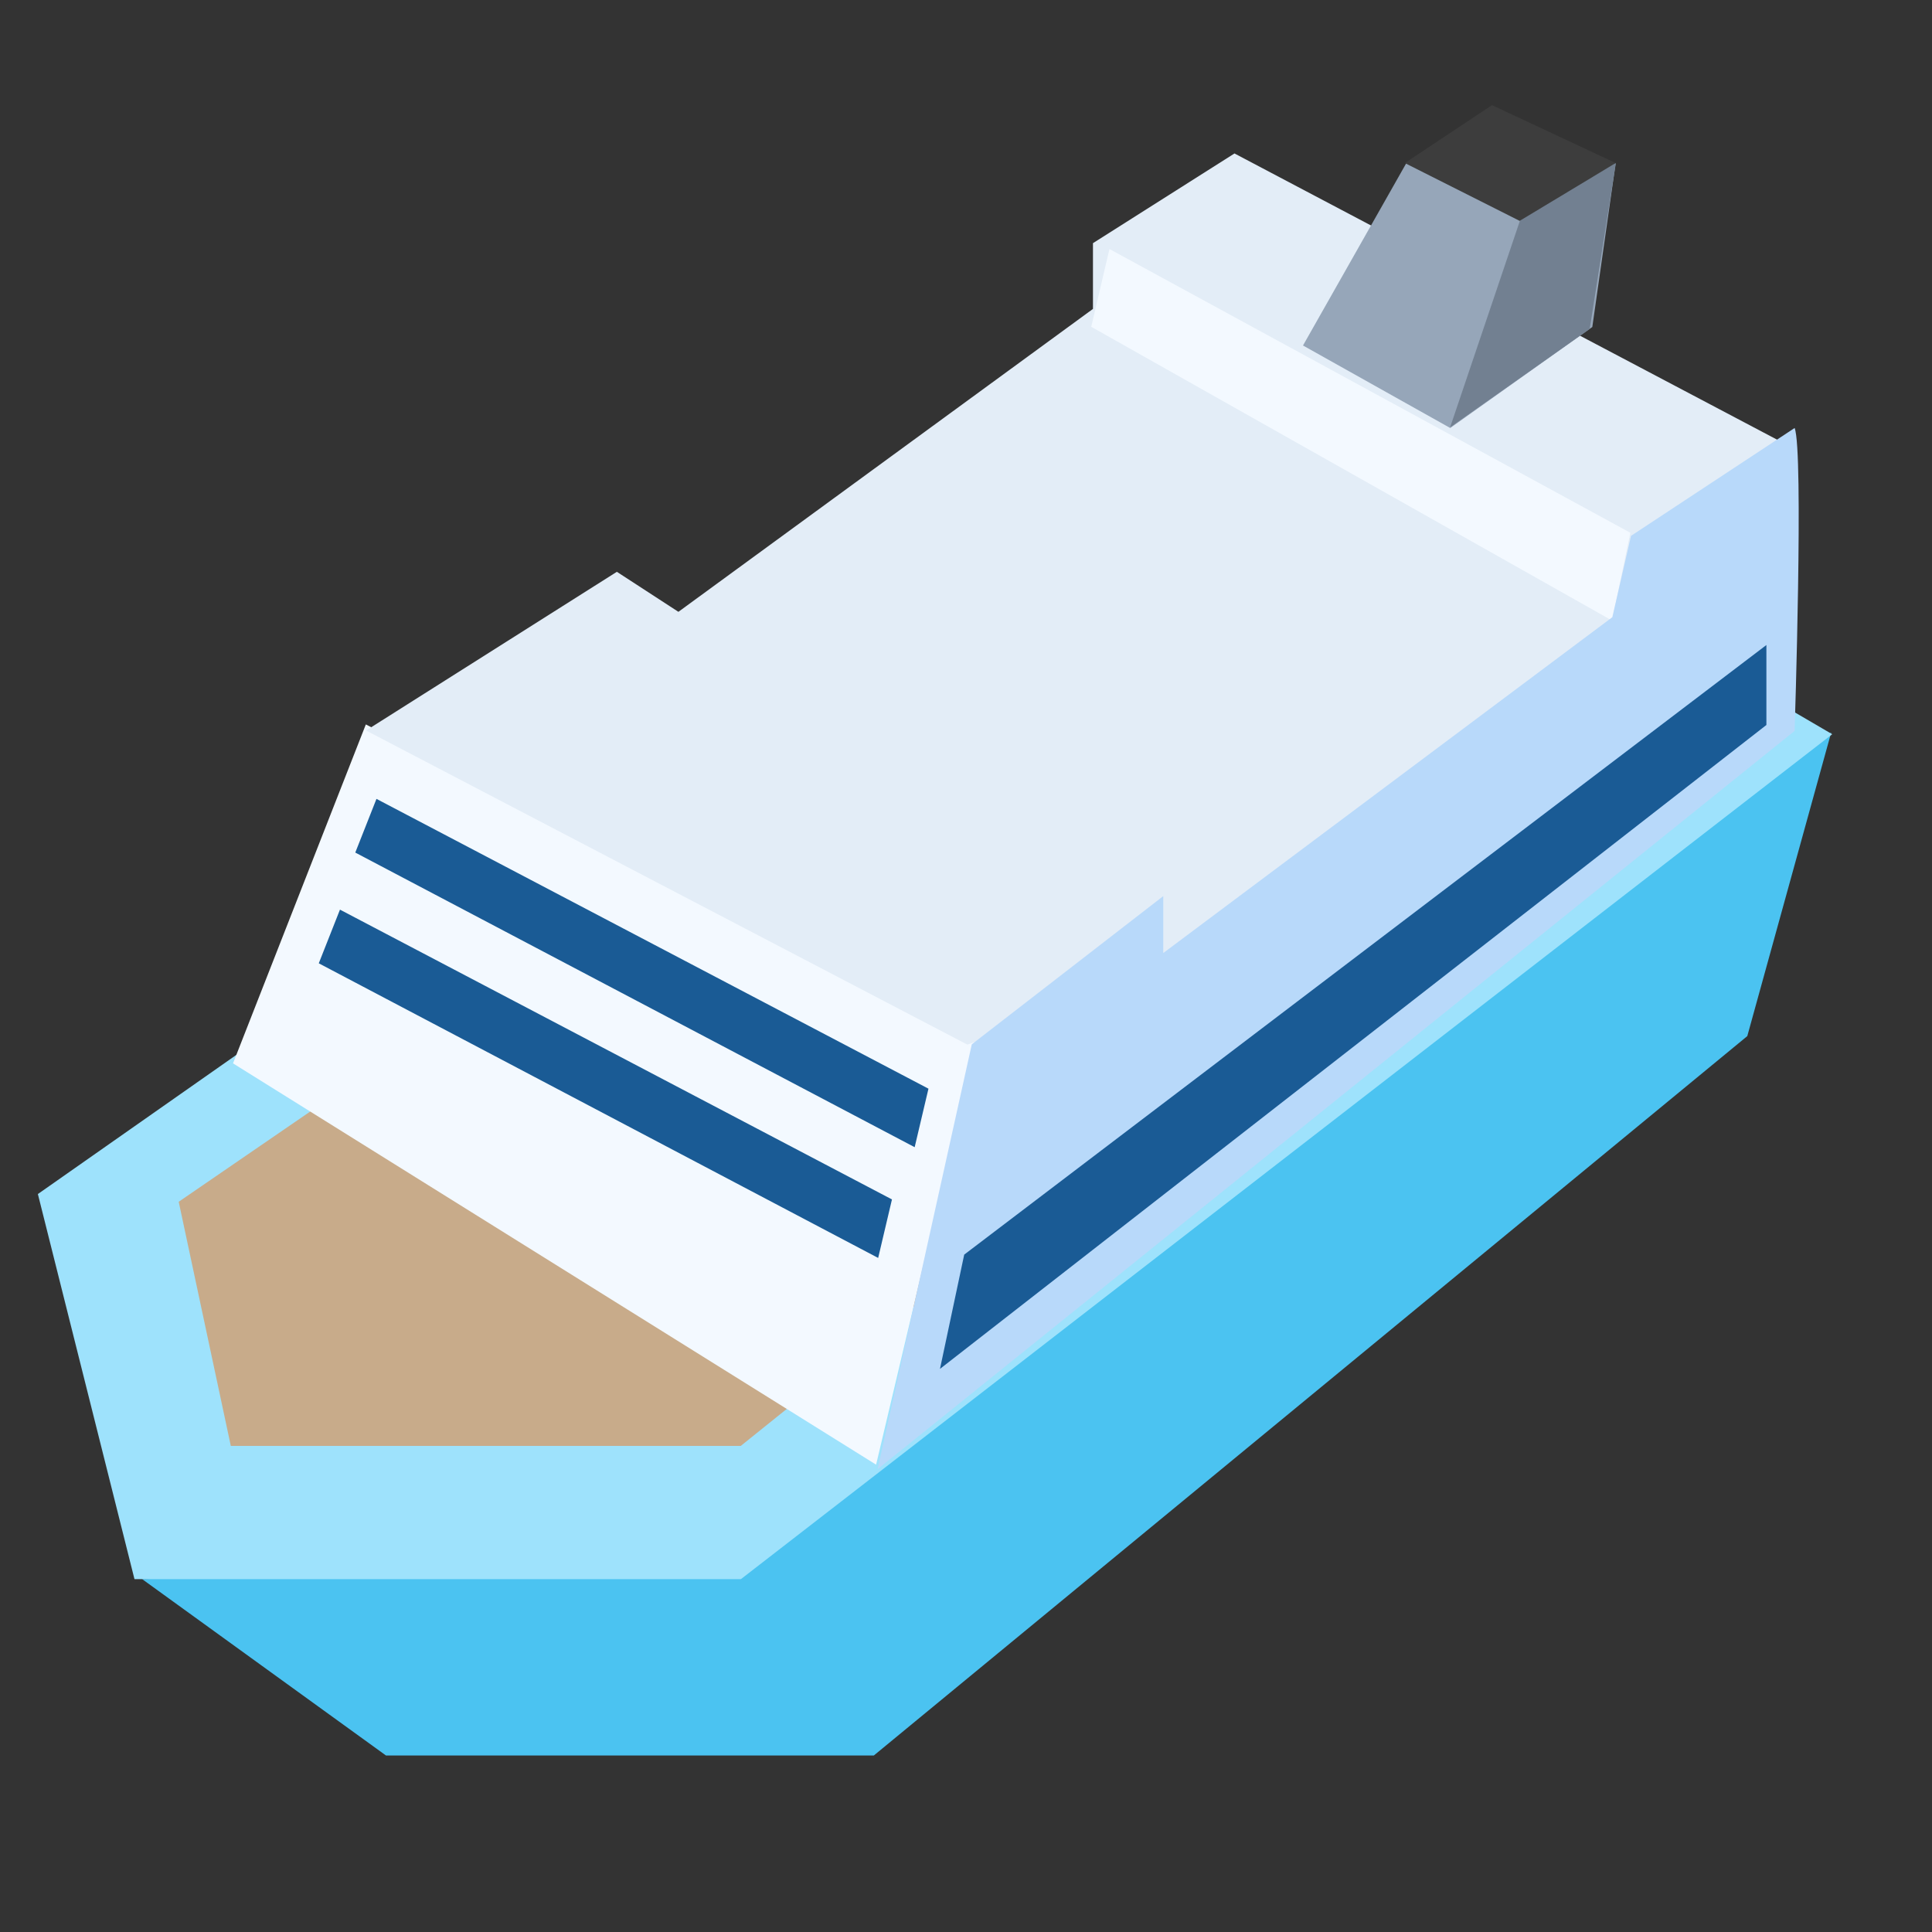<svg xmlns="http://www.w3.org/2000/svg" xmlns:xlink="http://www.w3.org/1999/xlink" width="28" height="28" viewBox="0 0 28 28">
  <rect x="0" y="0" width="28" height="28" fill="#333333" stroke="none"/>
  <defs>
    <clipPath id="clip-Ship">
      <rect width="28" height="28"/>
    </clipPath>
  </defs>
  <g id="Ship" clip-path="url(#clip-Ship)">
    <g id="Group_2744" data-name="Group 2744" transform="translate(-1 -1.034)">
      <path id="Path_3790" data-name="Path 3790" d="M2160.653,453.335l3.535,2.557h7.07l12.659-10.426,1.216-4.4L2169.043,453.1Z" transform="translate(-2157.594 -429.416)" fill="#4bc3f1"/>
      <path id="Path_3789" data-name="Path 3789" d="M2176.212,436.058l-17.005,11.923,1.4,5.581h8.789l15.816-12.245Z" transform="translate(-2157.658 -429.642)" fill="#9ee2fc"/>
      <path id="Path_3791" data-name="Path 3791" d="M2161.161,447.967l.755,3.538h7.391l11.344-9.119-6.2-3.538Z" transform="translate(-2157.571 -429.516)" fill="#c8ab8a"/>
      <path id="Path_3792" data-name="Path 3792" d="M2163.4,443.743l9.32,5.816,1.459-6.157-8.854-4.571Z" transform="translate(-2159.023 -427.298)" fill="#f3f9ff"/>
      <path id="Path_3794" data-name="Path 3794" d="M2163.761,441.4l3.635-2.3.892.58,6.008-4.39v-.953l2.051-1.3,8.048,4.245-2.27,2.318-6.071,5.122-3.579,1.23Z" transform="translate(-2157.456 -429.779)" fill="#e3edf7"/>
      <path id="Path_3795" data-name="Path 3795" d="M2171.167,436.606l7.549,4.112-.264,1.273-7.549-4.258Z" transform="translate(-2154.088 -431.963)" fill="#f3f9ff"/>
      <path id="Path_3793" data-name="Path 3793" d="M2171.2,444.8l2.775-2.148v.825l6.508-4.867.271-1.179,2.371-1.563c.133.324,0,4.39,0,4.39l-13.29,10.7Z" transform="translate(-2156.116 -428.631)" fill="#b8d9fa"/>
      <path id="Path_3796" data-name="Path 3796" d="M2173.766,437.785l1.492-2.633,1.238-.822,1.8.822-.337,2.365-2.059,1.464Z" transform="translate(-2153.882 -431.744)" fill="#96a6b9"/>
      <path id="Path_3797" data-name="Path 3797" d="M2175.808,438.937l1.023-3.028,1.38-.805-.38,2.406Z" transform="translate(-2153.792 -431.709)" fill="#728091"/>
      <path id="Path_3798" data-name="Path 3798" d="M2175.2,435.141l1.664.838,1.392-.838-1.793-.839Z" transform="translate(-2153.84 -431.744)" fill="#3d3d3d"/>
      <path id="Path_3799" data-name="Path 3799" d="M2172.078,448.688l11.626-8.835v1.159l-11.977,9.332Z" transform="translate(-2157.104 -429.471)" fill="#1a5b95"/>
      <path id="Path_3800" data-name="Path 3800" d="M2163.881,441.987l8,4.2-.2.848-8.107-4.27Z" transform="translate(-2157.425 -429.375)" fill="#1a5b95"/>
      <path id="Path_3801" data-name="Path 3801" d="M2163.881,441.987l8,4.2-.2.848-8.107-4.27Z" transform="translate(-2157.954 -427.77)" fill="#1a5b95"/>
    </g>
  </g>
</svg>
